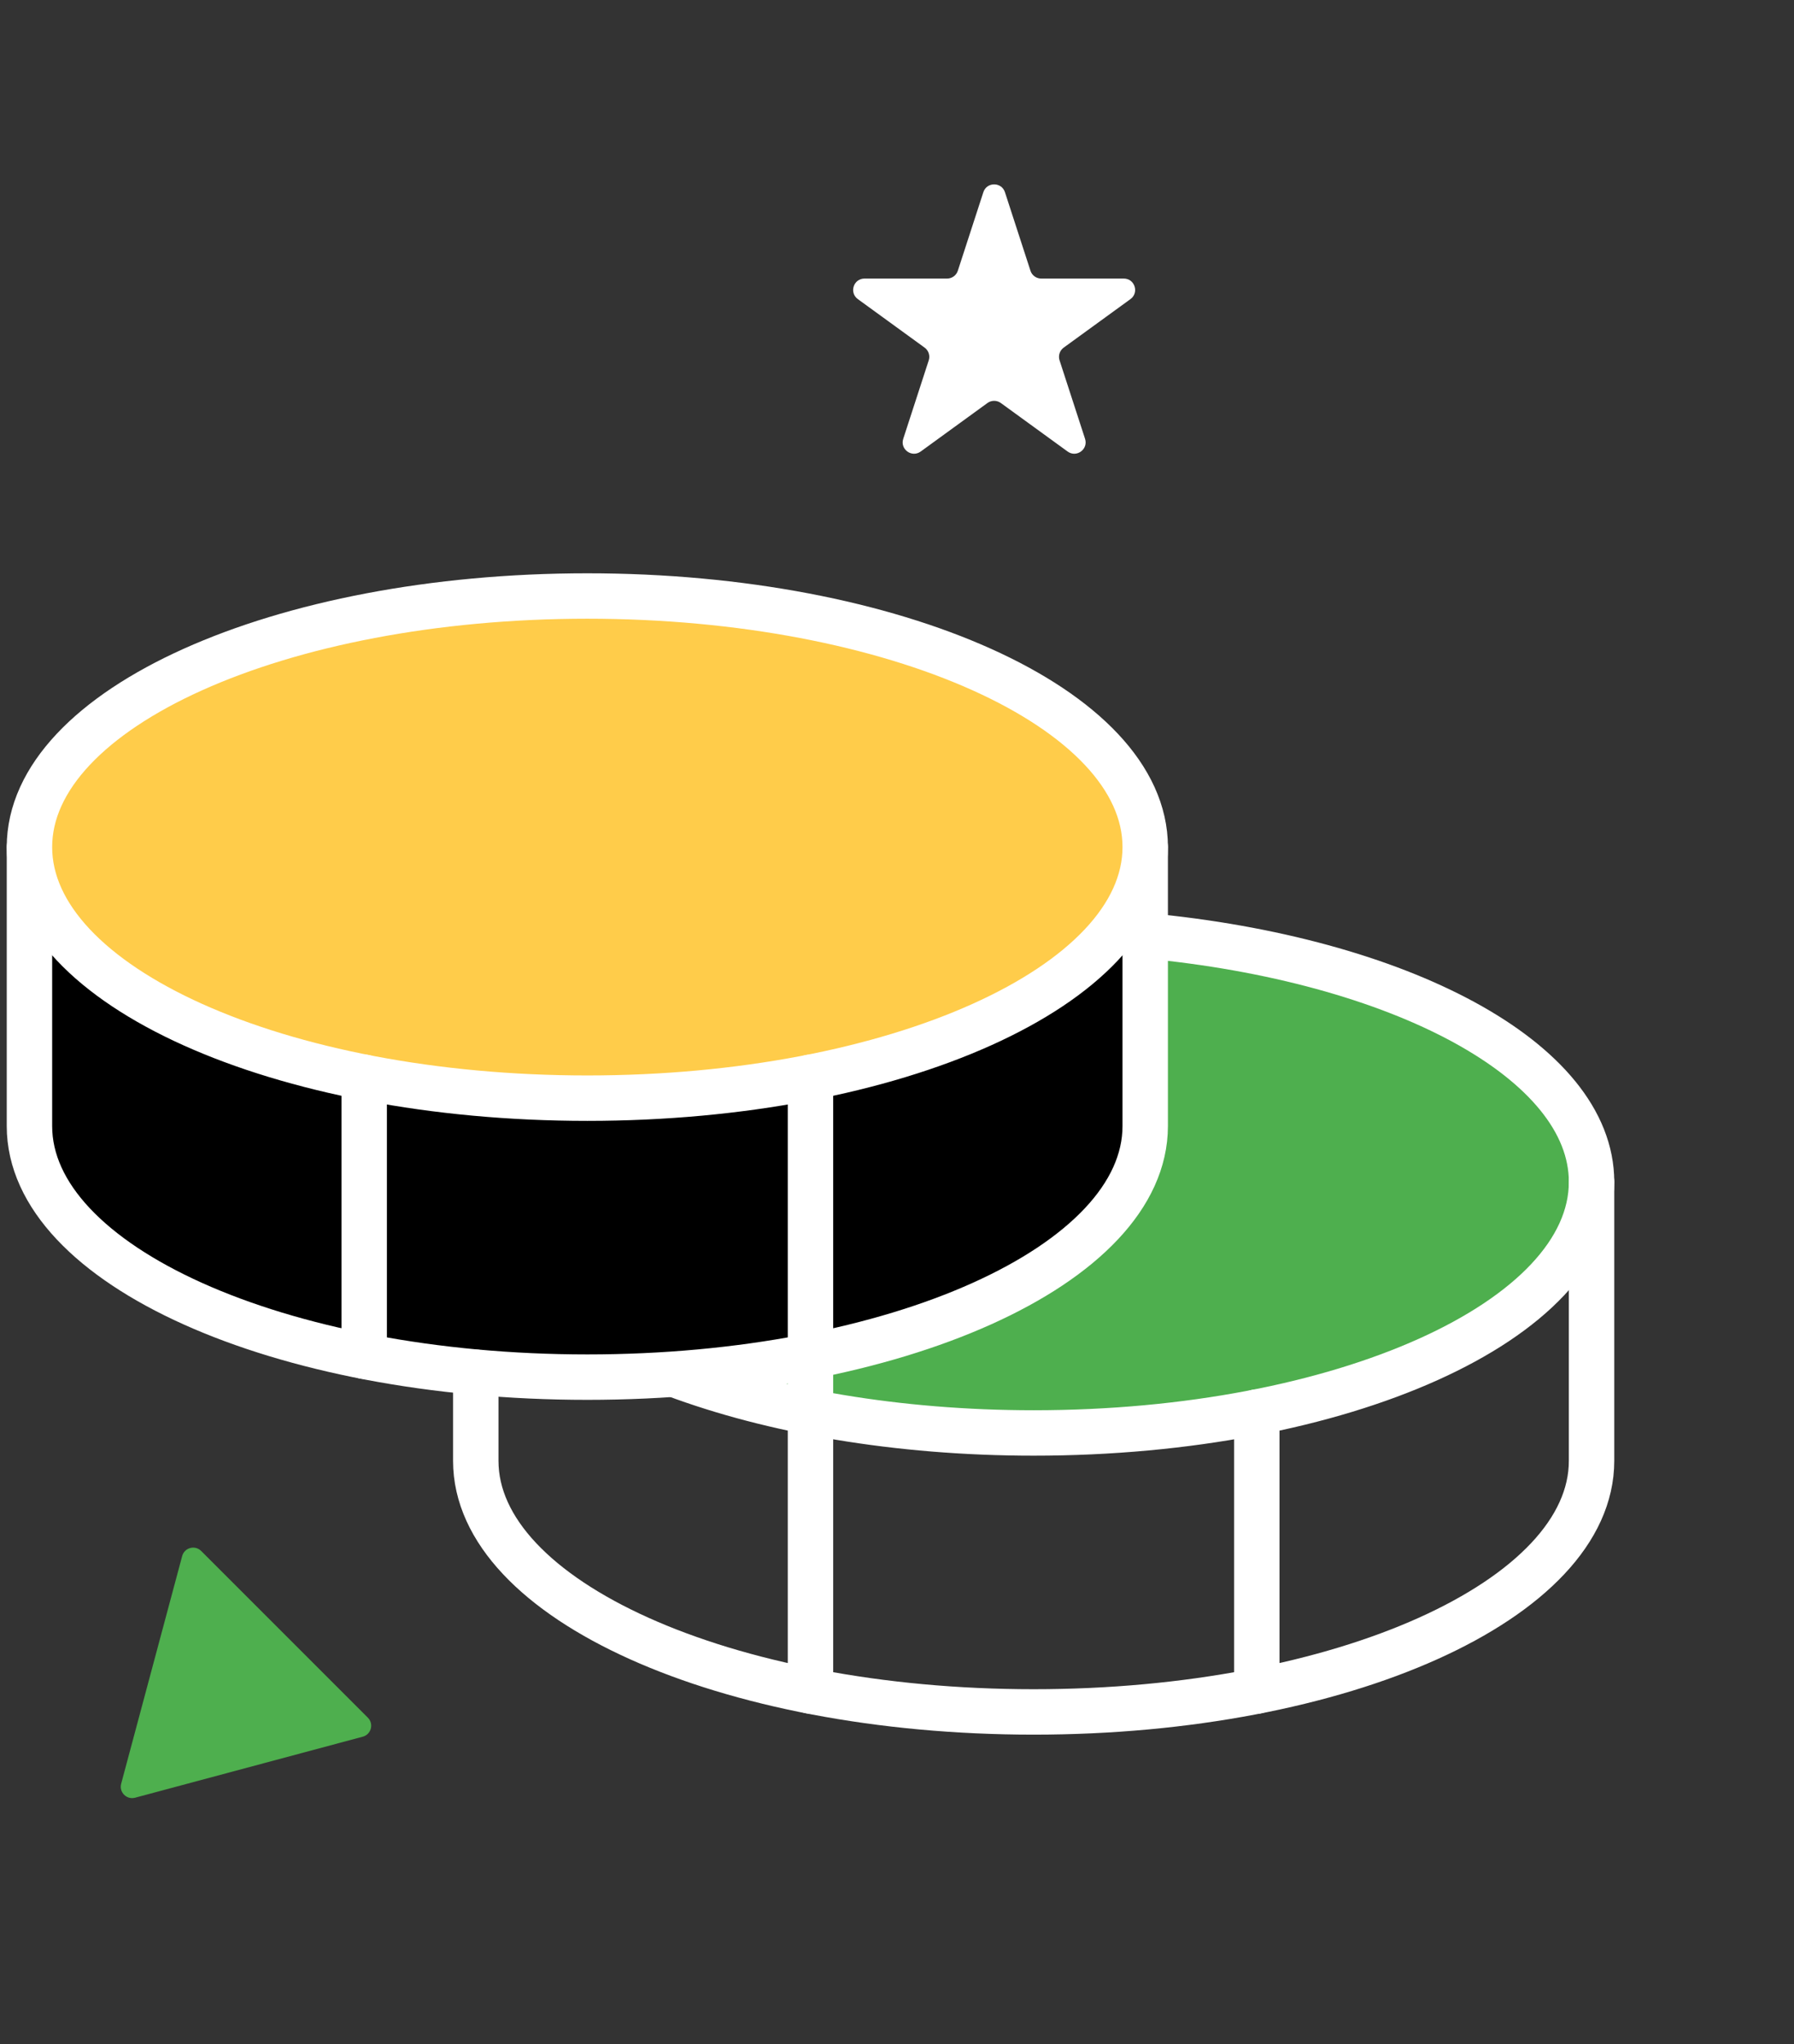 <svg width="79" height="90" viewBox="0 0 79 90" fill="none" xmlns="http://www.w3.org/2000/svg">
<rect x="0" y="0" width="79" height="90" fill="#333333" stroke="none"/>
<path d="M43.302 8.464C43.452 8.003 44.104 8.003 44.254 8.464L45.377 11.92C45.443 12.126 45.635 12.265 45.852 12.265L49.486 12.265C49.971 12.265 50.172 12.885 49.78 13.17L46.84 15.306C46.665 15.433 46.591 15.659 46.658 15.865L47.781 19.321C47.931 19.782 47.404 20.165 47.012 19.88L44.072 17.744C43.897 17.617 43.659 17.617 43.484 17.744L40.544 19.88C40.152 20.165 39.625 19.782 39.775 19.321L40.898 15.865C40.965 15.659 40.891 15.433 40.716 15.306L37.776 13.17C37.384 12.885 37.585 12.265 38.07 12.265L41.704 12.265C41.92 12.265 42.112 12.126 42.179 11.92L43.302 8.464Z" fill="white"/>
<path d="M16.199 75.629C16.471 75.901 16.347 76.366 15.975 76.466L5.948 79.153C5.576 79.252 5.236 78.912 5.335 78.54L8.022 68.513C8.122 68.141 8.587 68.016 8.859 68.289L16.199 75.629Z" fill="#4EAF4E"/>
<path d="M50.431 41.197C61.64 42.241 70.085 46.694 70.085 52.037C70.085 58.148 59.091 63.093 45.518 63.093C39.499 63.093 33.971 62.11 29.703 60.513" fill="#4EAF4E"/>
<path d="M50.431 41.197C61.64 42.241 70.085 46.694 70.085 52.037C70.085 58.148 59.091 63.093 45.518 63.093C39.499 63.093 33.971 62.11 29.703 60.513" stroke="white" stroke-width="2" stroke-linecap="round" stroke-linejoin="round"/>
<path d="M1.297 37.297V49.58C1.297 55.691 12.29 60.635 25.863 60.635C39.437 60.635 50.43 55.691 50.43 49.58V37.297" fill="black"/>
<path d="M1.297 37.297V49.58C1.297 55.691 12.29 60.635 25.863 60.635C39.437 60.635 50.43 55.691 50.43 49.58V37.297" stroke="white" stroke-width="2" stroke-linecap="round" stroke-linejoin="round"/>
<path d="M25.863 48.352C39.431 48.352 50.43 43.403 50.43 37.297C50.43 31.192 39.431 26.242 25.863 26.242C12.296 26.242 1.297 31.192 1.297 37.297C1.297 43.403 12.296 48.352 25.863 48.352Z" fill="#FFCC4A" stroke="white" stroke-width="2" stroke-linecap="round" stroke-linejoin="round"/>
<path d="M16.037 47.432V59.715" stroke="white" stroke-width="2" stroke-linecap="round" stroke-linejoin="round"/>
<path d="M20.951 60.421V64.321C20.951 70.432 31.945 75.376 45.518 75.376C59.091 75.376 70.085 70.432 70.085 64.321V52.037" stroke="white" stroke-width="2" stroke-linecap="round" stroke-linejoin="round"/>
<path d="M55.344 62.172V74.455" stroke="white" stroke-width="2" stroke-linecap="round" stroke-linejoin="round"/>
<path d="M35.69 47.432V74.455" stroke="white" stroke-width="2" stroke-linecap="round" stroke-linejoin="round"/>
</svg>
